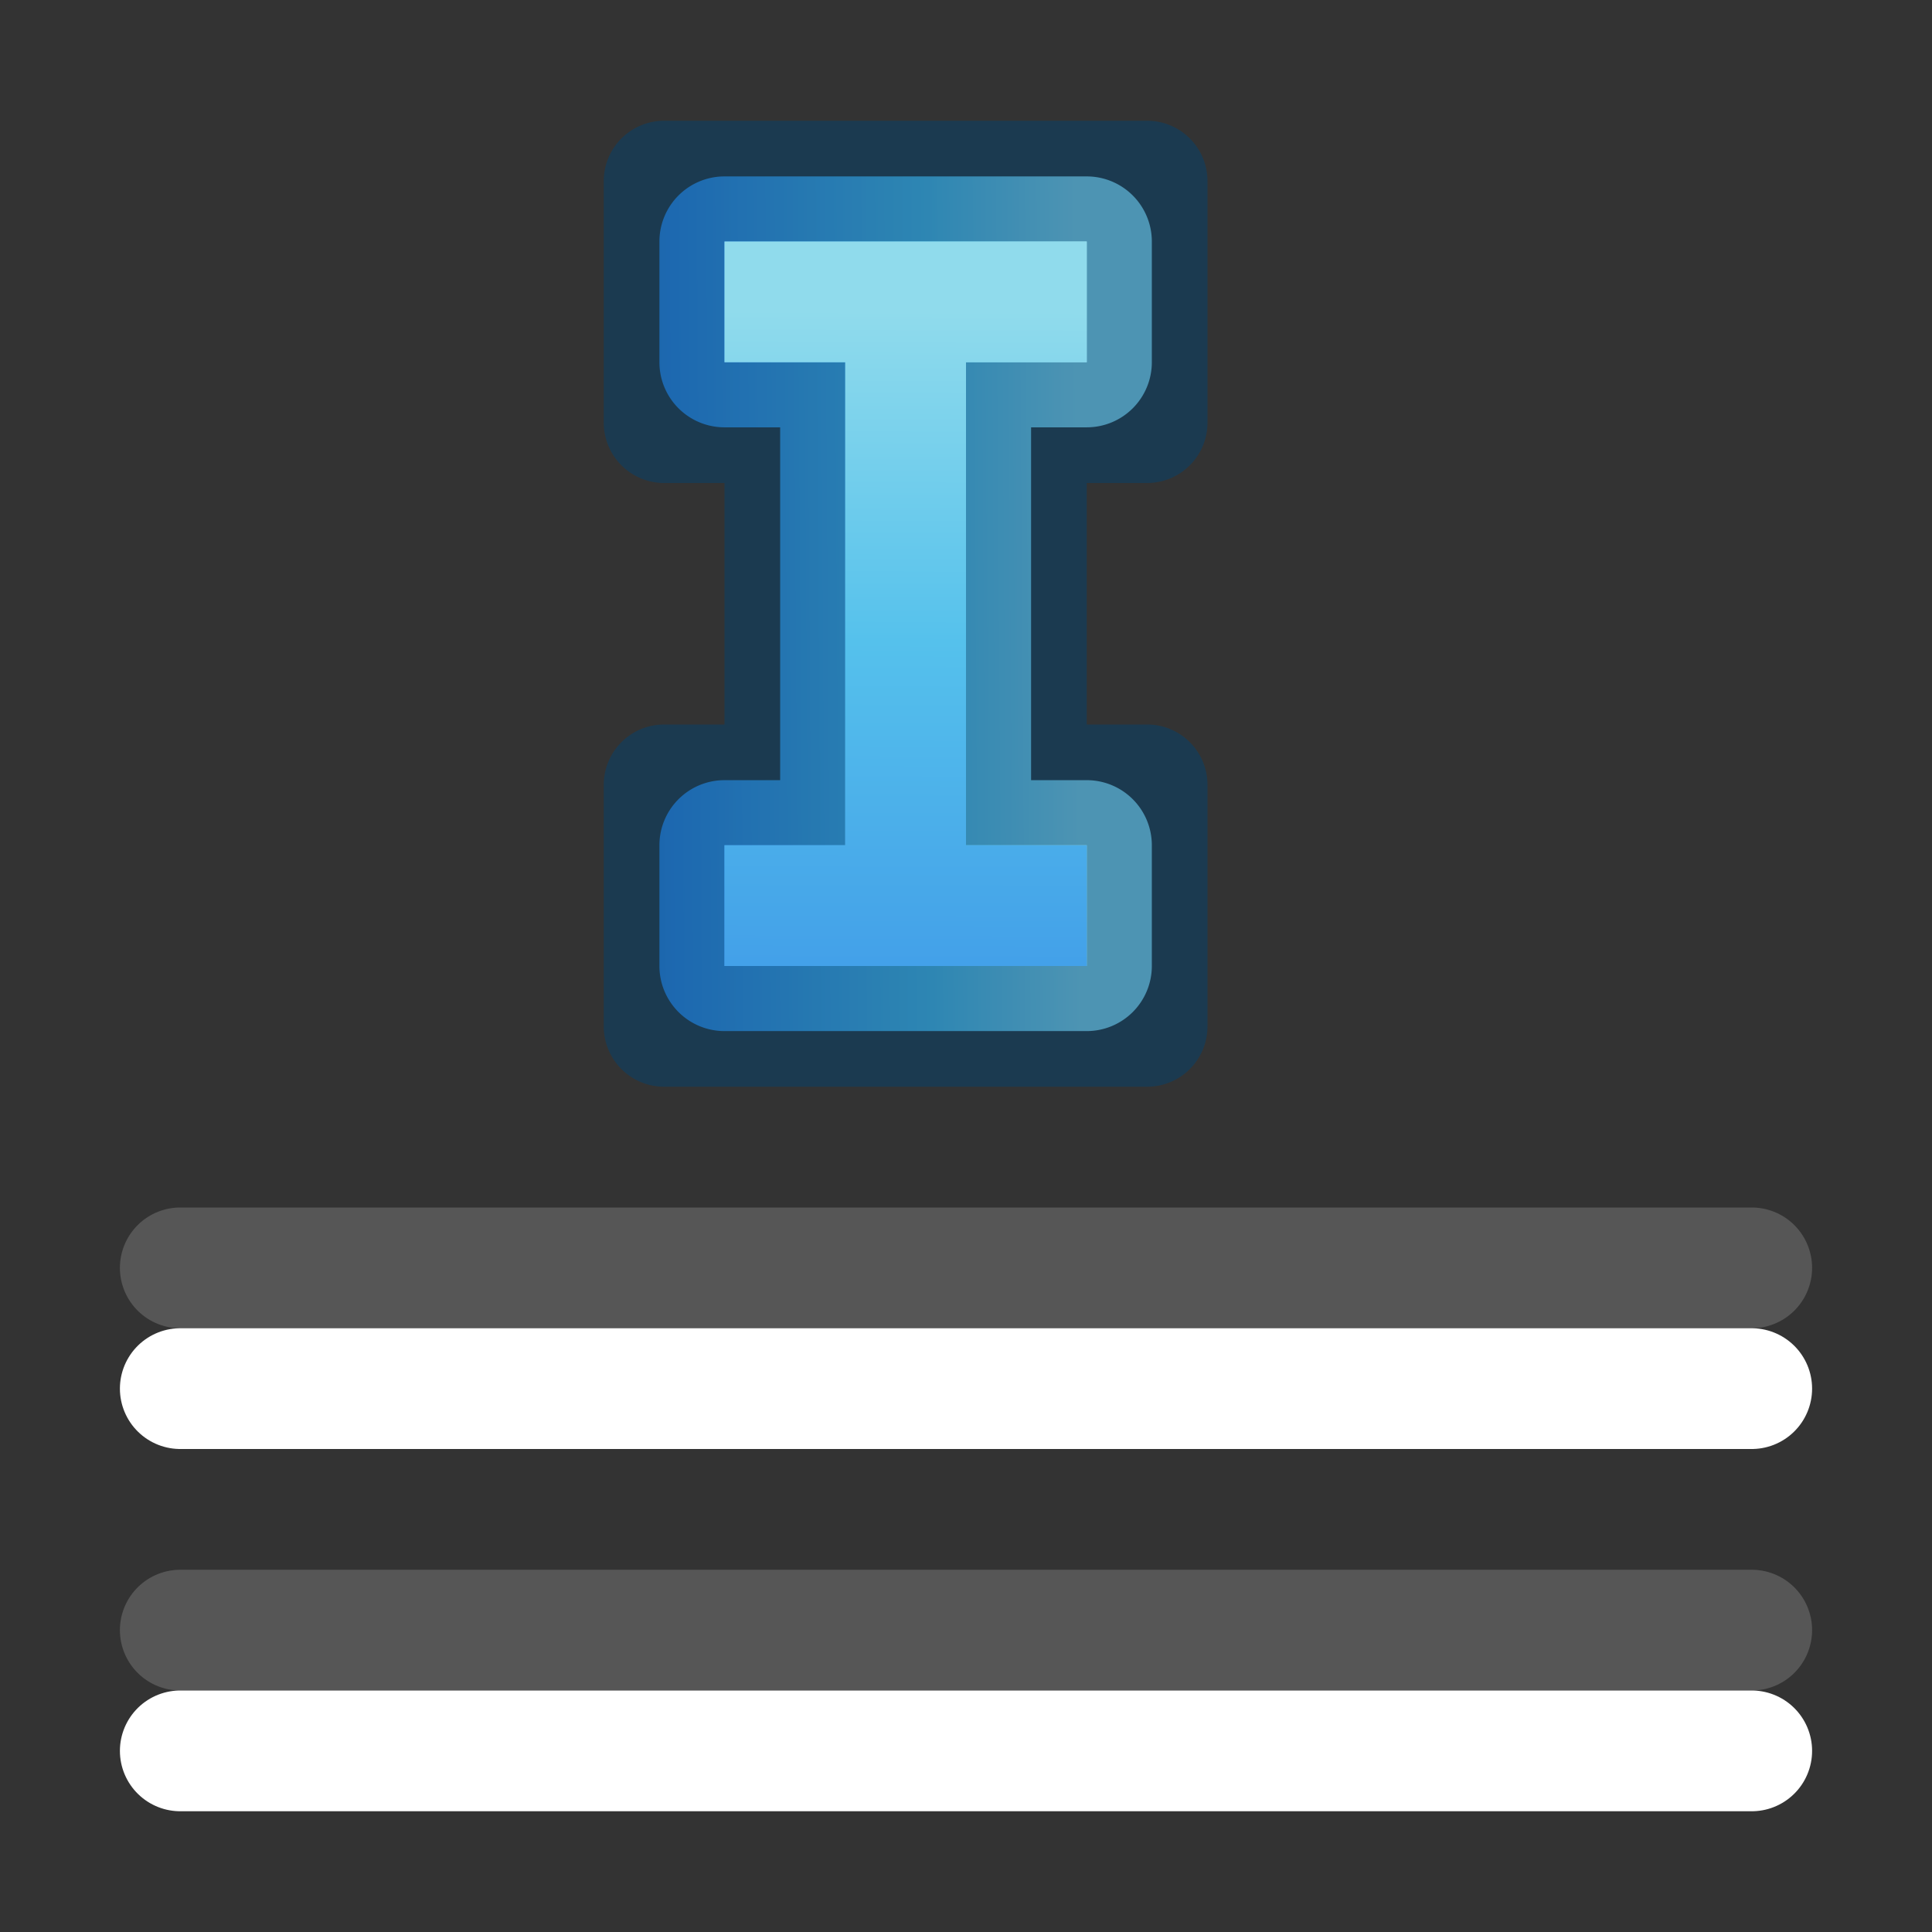 <svg viewBox="0 0 16 16" xmlns="http://www.w3.org/2000/svg" xmlns:xlink="http://www.w3.org/1999/xlink"><rect x="0" y="0" width="16" height="16" fill="#333333" stroke="none"/><linearGradient id="a" gradientUnits="userSpaceOnUse" x1="1.576" x2="12.017" xlink:href="#b" y1="2.568" y2="2.602"/><linearGradient id="b"><stop offset="0" stop-color="#90dbec"/><stop offset=".262" stop-color="#55c1ec"/><stop offset=".705" stop-color="#3689e6"/><stop offset="1" stop-color="#2b63a0"/></linearGradient><linearGradient id="c" gradientUnits="userSpaceOnUse" x1="4.492" x2="4.525" xlink:href="#b" y1="1.076" y2="5.856"/><g transform="matrix(0 1 -1 0 10 1)"><path d="m1 .461a.539.539 0 0 0 -.539.539v3a.539.539 0 0 0 .539.539h1a.539.539 0 0 0 .539-.539v-.461h2.922v.461a.539.539 0 0 0 .539.539h1a.539.539 0 0 0 .539-.539v-3a.539.539 0 0 0 -.539-.539h-1a.539.539 0 0 0 -.539.539v.461h-2.922v-.461a.539.539 0 0 0 -.539-.539z" fill="url(#c)"/><path d="m.5 0a.5.5 0 0 0 -.5.5v4a.5.5 0 0 0 .5.5h2a.5.5 0 0 0 .5-.5v-.5h2v.5a.5.5 0 0 0 .5.5h2a.5.5 0 0 0 .5-.5v-4a.5.5 0 0 0 -.5-.5h-2a.5.5 0 0 0 -.5.5v.5h-2v-.5a.5.5 0 0 0 -.5-.5zm.5 1h1v.5.5h1 2 1v-.5-.5h1v3h-1v-.5-.5h-1-2-1v.5.5h-1z" fill="#004372" fill-opacity=".467"/><path d="m1 1v3h1v-1h4v1h1v-3h-1v1h-4v-1z" fill="url(#a)"/></g><g fill="none" stroke-linecap="round" stroke-linejoin="round"><g stroke="#565656"><path d="m1.493 10.5h13.014z"/><path d="m1.493 13.5h13.014z"/></g><g stroke="#fff" transform="translate(0 1)"><path d="m1.493 10.5h13.014z"/><path d="m1.493 13.5h13.014z"/></g></g></svg>